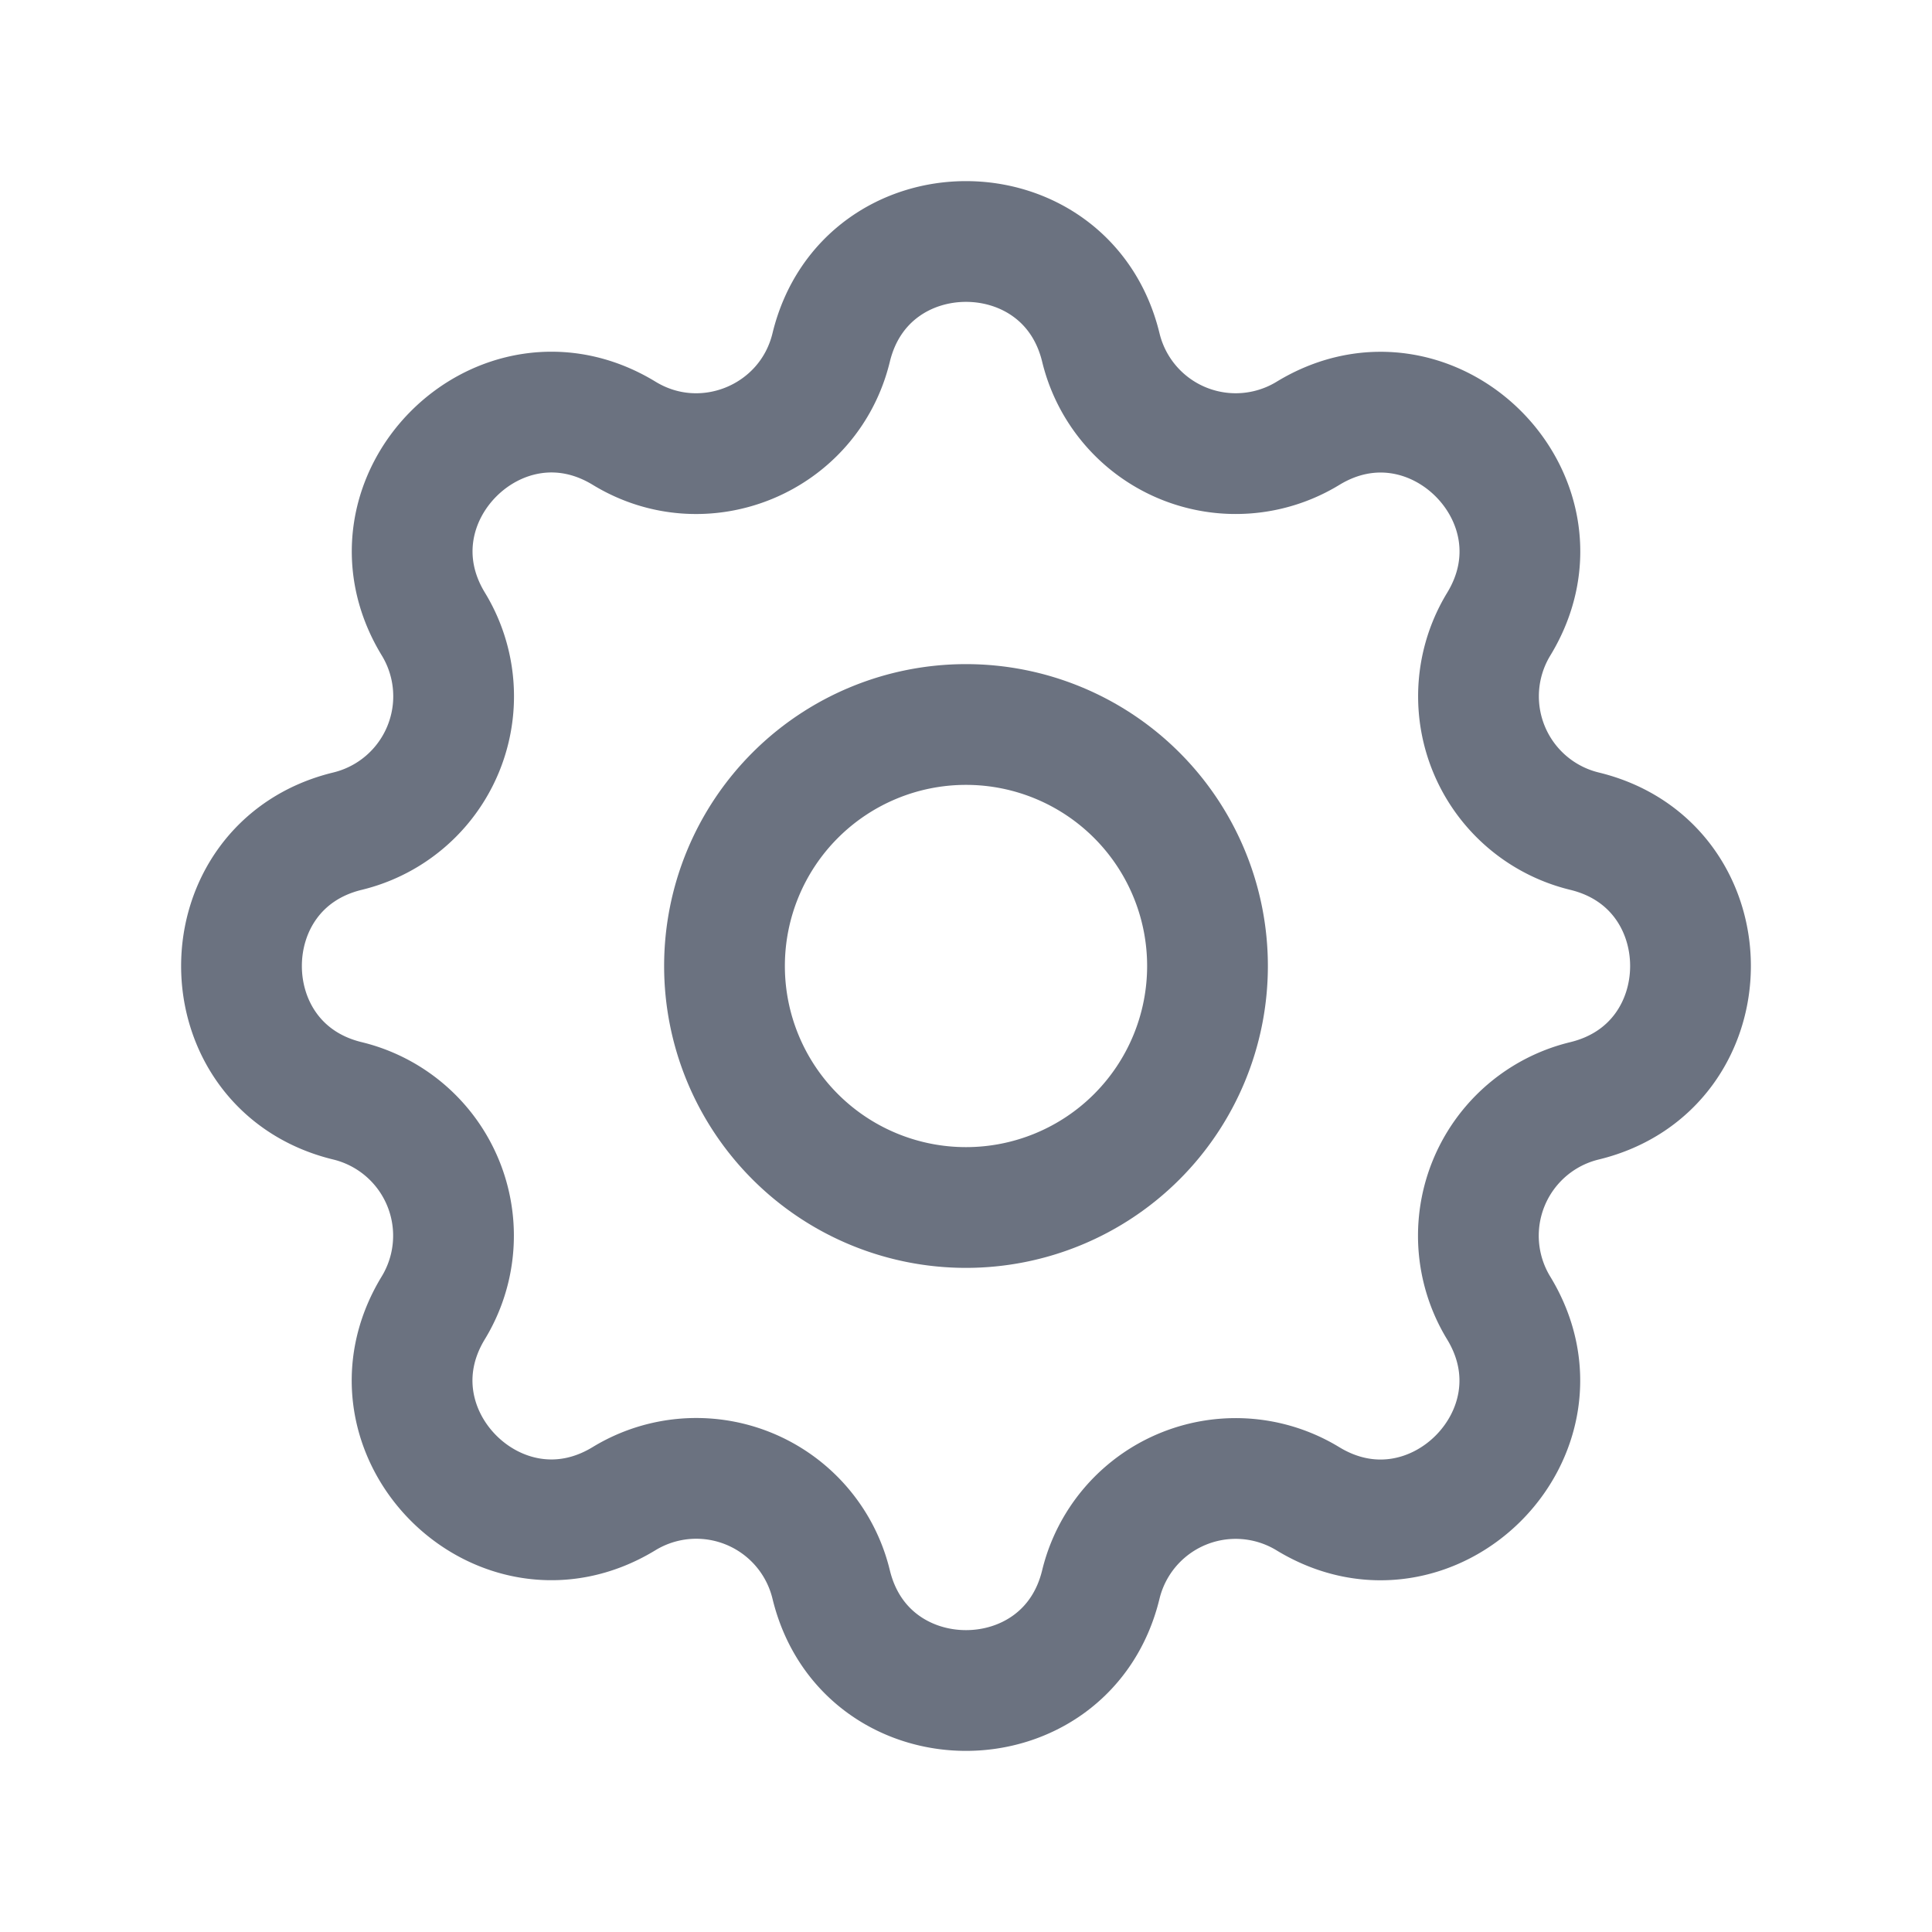  <svg
              fill="none" stroke="#6B7280" viewBox="0 0 24 24" xmlns="http://www.w3.org/2000/svg">
              <path stroke-linecap="round" stroke-linejoin="round" stroke-width="1.5"
                d="M10.325 4.317c.426-1.756 2.924-1.756 3.35 0a1.724 1.724 0 002.573 1.066c1.543-.94 3.31.826 2.37 2.37a1.724 1.724 0 001.065 2.572c1.756.426 1.756 2.924 0 3.35a1.724 1.724 0 00-1.066 2.573c.94 1.543-.826 3.31-2.37 2.37a1.724 1.724 0 00-2.572 1.065c-.426 1.756-2.924 1.756-3.35 0a1.724 1.724 0 00-2.573-1.066c-1.543.94-3.31-.826-2.37-2.37a1.724 1.724 0 00-1.065-2.572c-1.756-.426-1.756-2.924 0-3.35a1.724 1.724 0 001.066-2.573c-.94-1.543.826-3.31 2.37-2.37.996.608 2.296.07 2.572-1.065z">
              </path>
              <path stroke-linecap="round" stroke-linejoin="round" stroke-width="1.5"
                d="M15 12a3 3 0 11-6 0 3 3 0 016 0z"></path>
            </svg>